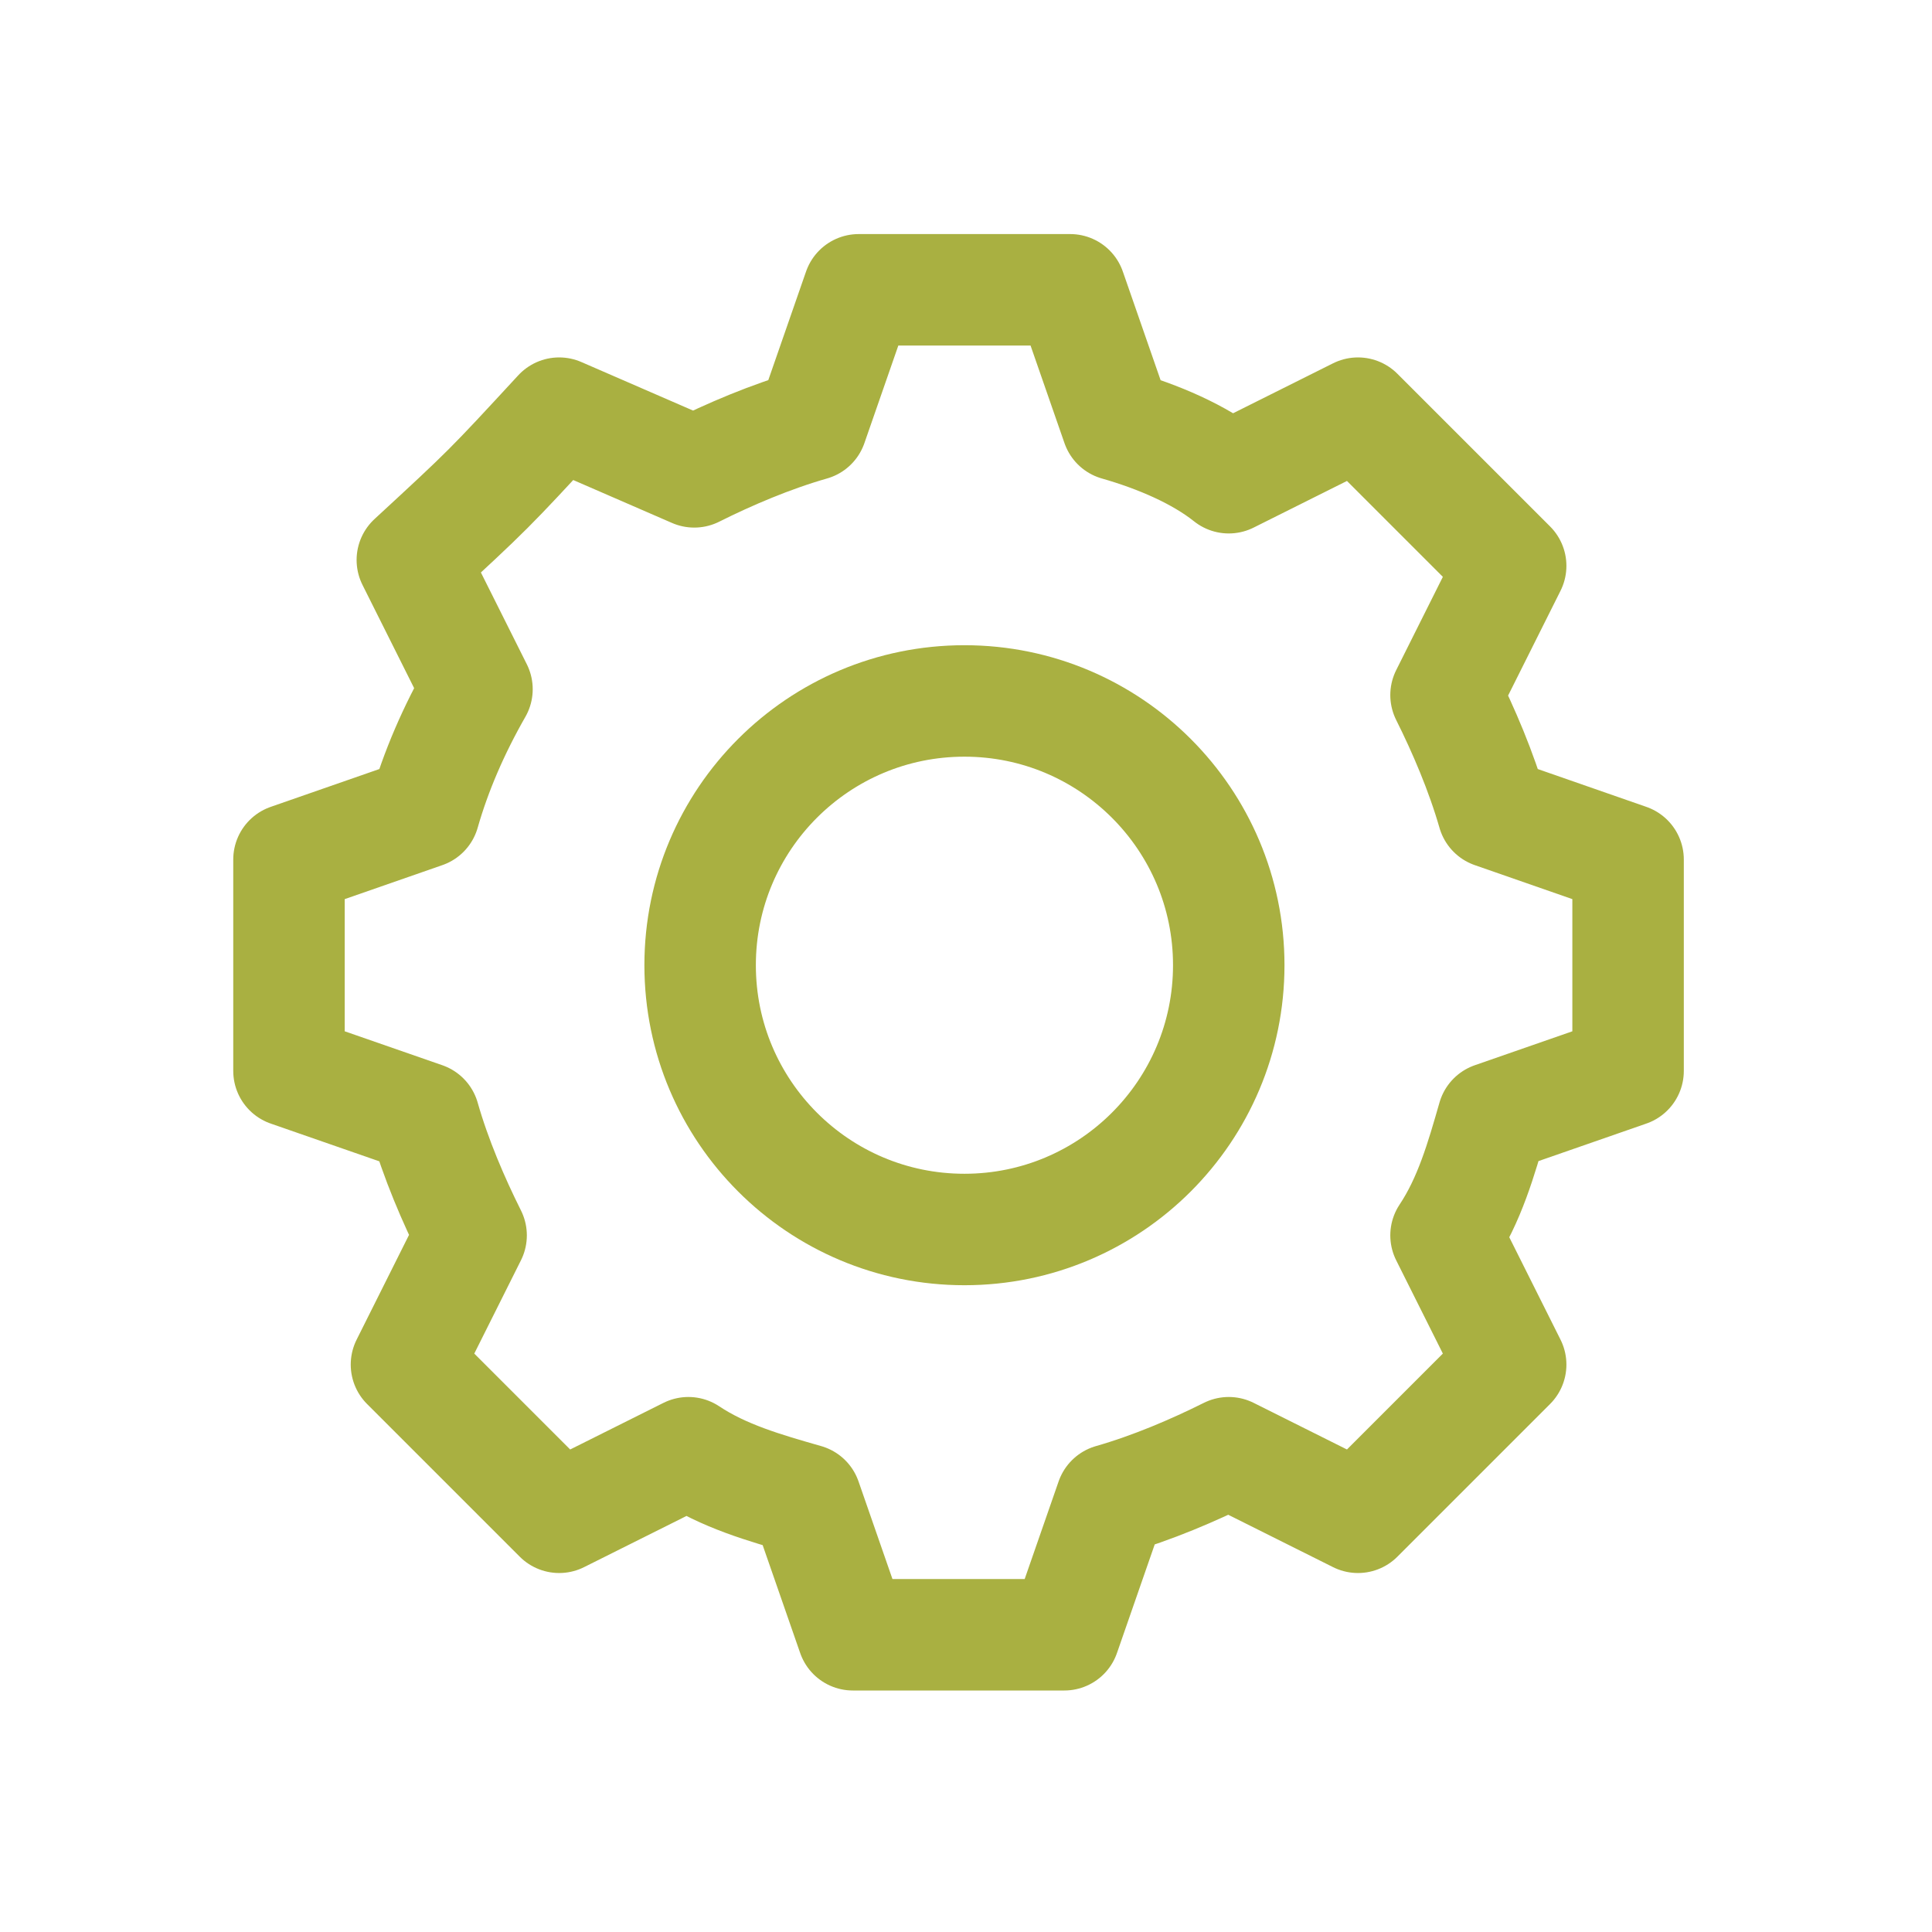 <svg width="26" height="26" viewBox="0 0 26 26" fill="none" xmlns="http://www.w3.org/2000/svg">
<path d="M15.034 5.718L14.402 3.9C12.979 3.9 12.979 3.9 11.556 3.9L10.924 5.718C10.371 5.876 9.817 6.113 9.343 6.35L7.525 5.56C6.577 6.587 6.577 6.587 5.549 7.536L6.419 9.275C6.103 9.828 5.865 10.381 5.707 10.934L3.889 11.567C3.889 12.989 3.889 12.989 3.889 14.412L5.707 15.044C5.865 15.598 6.103 16.151 6.34 16.625L5.47 18.364C6.498 19.392 6.498 19.392 7.525 20.419L9.264 19.55C9.738 19.866 10.292 20.024 10.845 20.182L11.477 22C12.9 22 12.9 22 14.323 22L14.955 20.182C15.508 20.024 16.061 19.787 16.536 19.55L18.275 20.419C19.302 19.392 19.302 19.392 20.33 18.364L19.46 16.625C19.776 16.151 19.934 15.598 20.093 15.044L21.91 14.412C21.91 12.989 21.91 12.989 21.91 11.567L20.093 10.934C19.934 10.381 19.697 9.828 19.46 9.354L20.33 7.615C19.302 6.587 19.302 6.587 18.275 5.56L16.536 6.429C16.14 6.113 15.587 5.876 15.034 5.718Z" stroke="#A9B041" stroke-width="1.5" stroke-miterlimit="10" stroke-linecap="round" stroke-linejoin="round"/>
<path d="M12.979 16.546C14.943 16.546 16.536 14.954 16.536 12.989C16.536 11.025 14.943 9.433 12.979 9.433C11.014 9.433 9.422 11.025 9.422 12.989C9.422 14.954 11.014 16.546 12.979 16.546Z" stroke="#A9B041" stroke-width="1.5" stroke-miterlimit="10" stroke-linecap="round" stroke-linejoin="round"/>
</svg>
